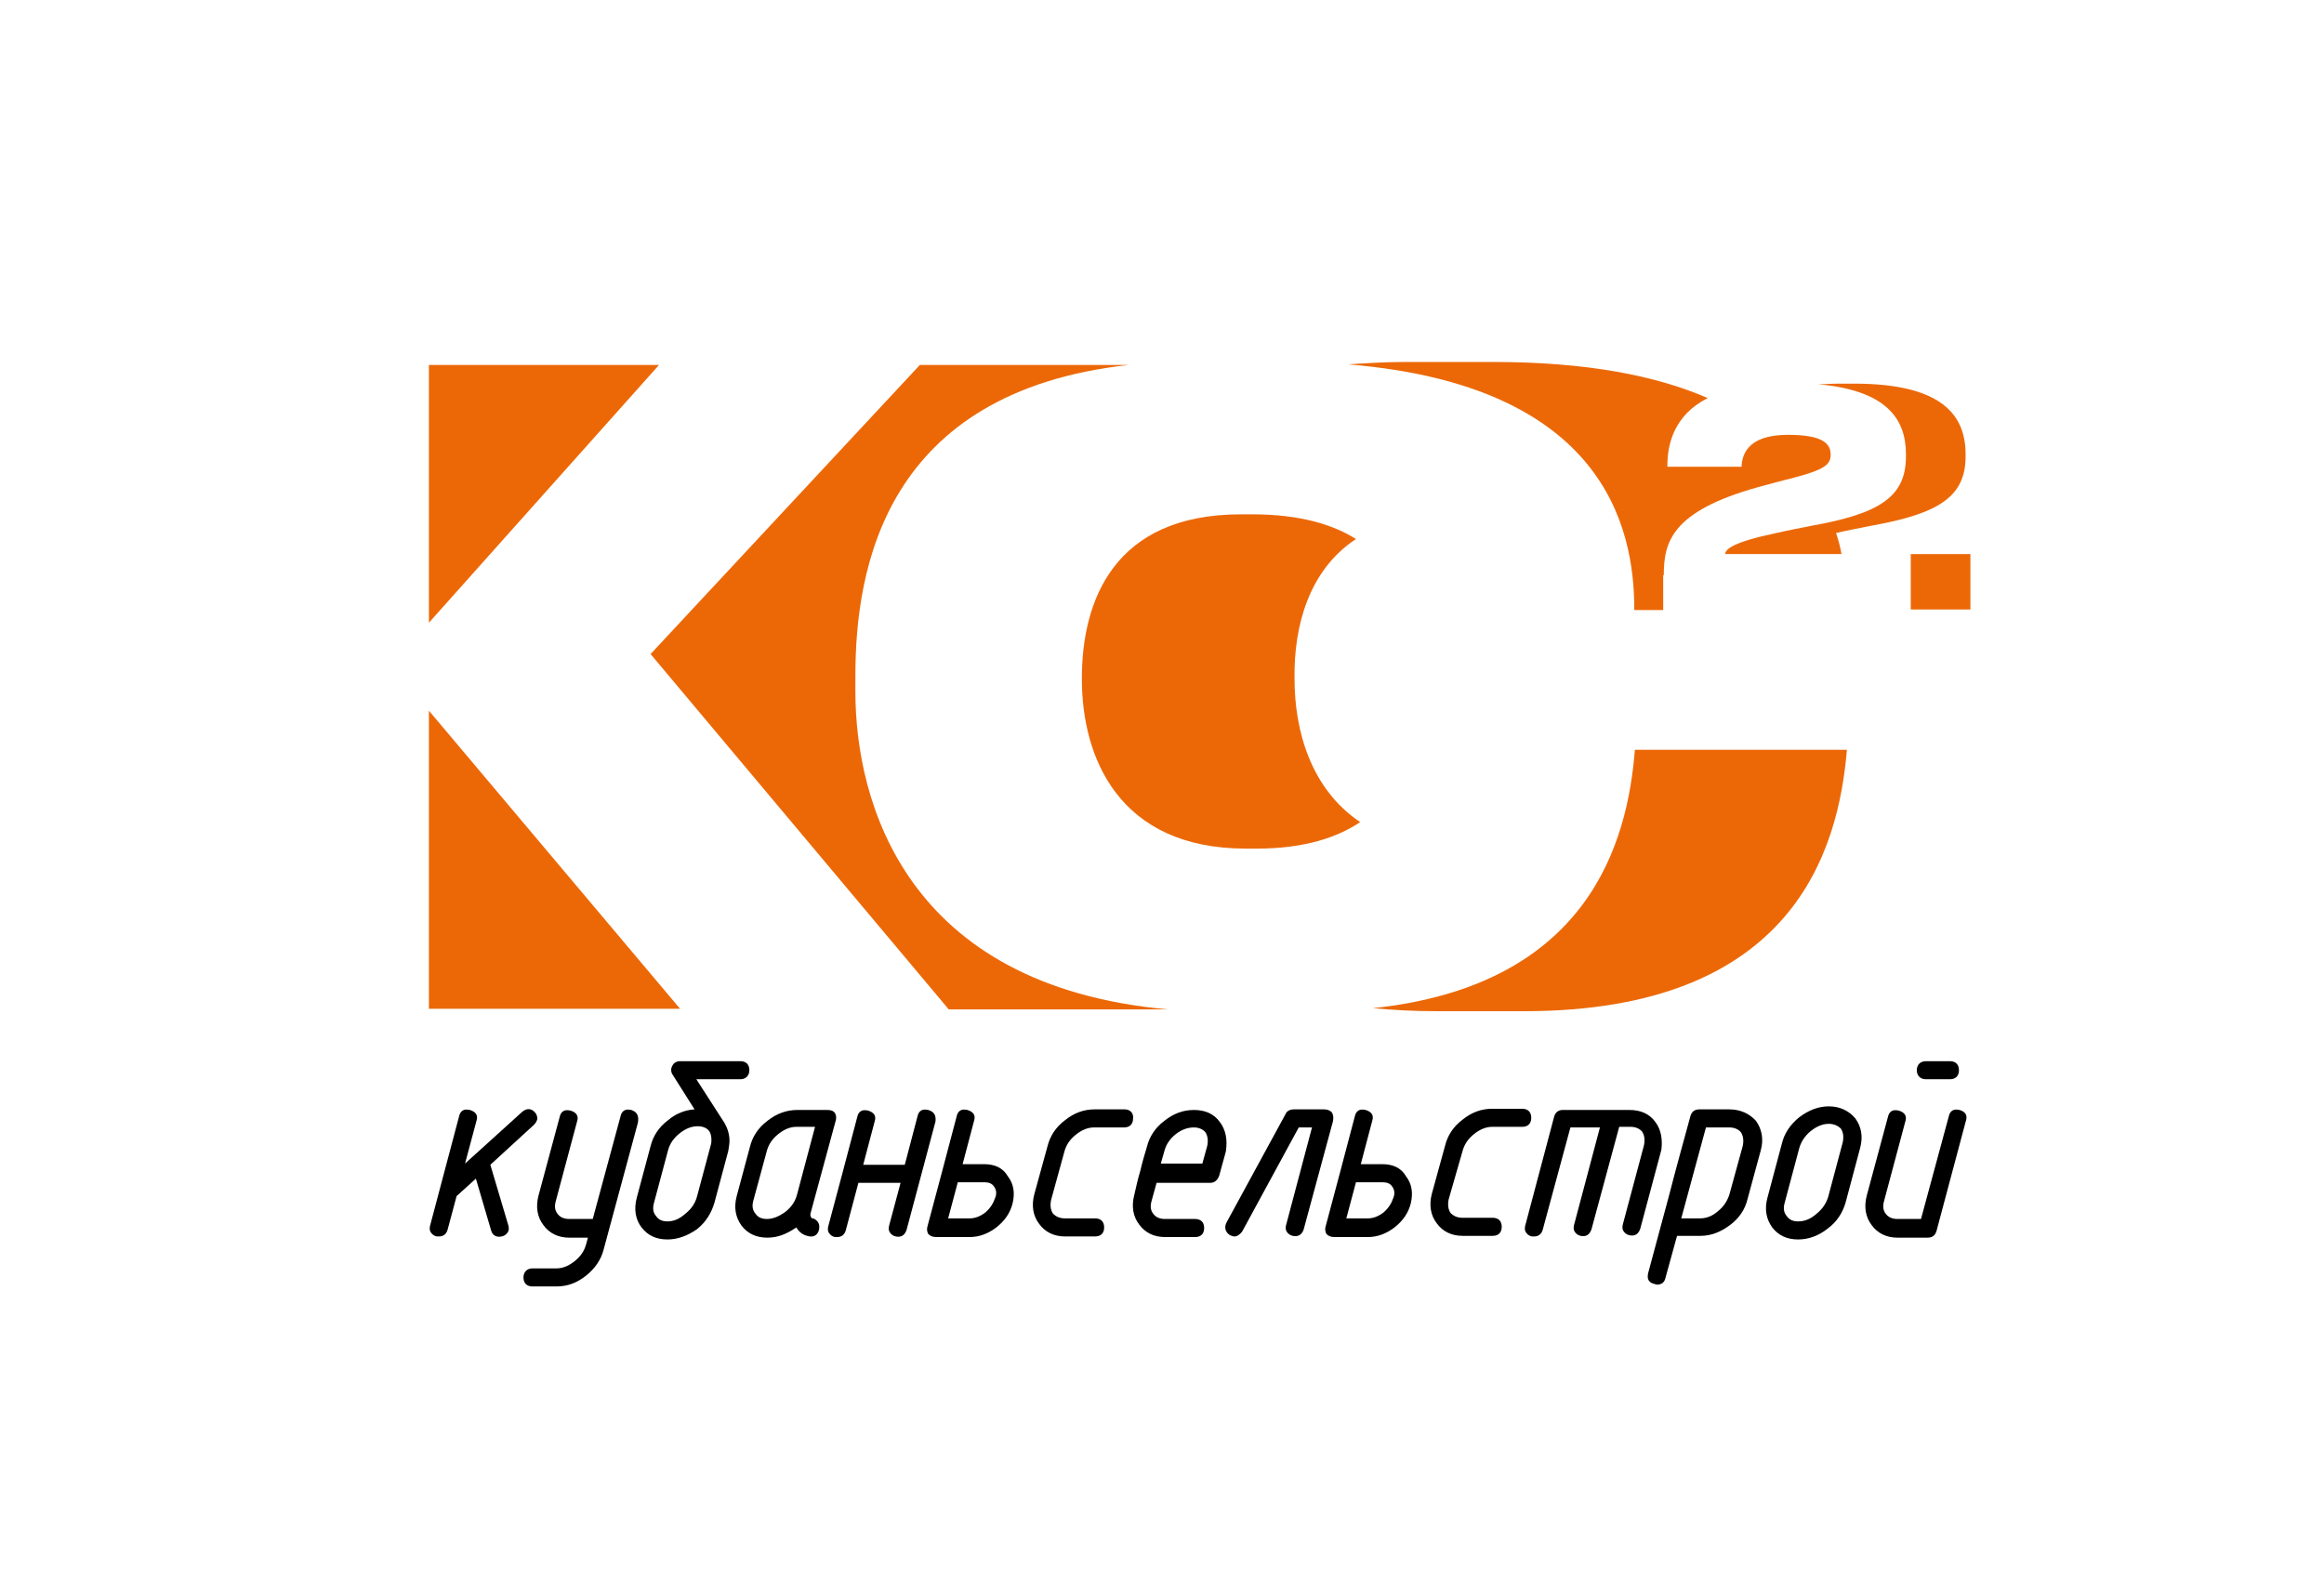 <?xml version="1.0" encoding="utf-8"?>
<!-- Generator: Adobe Illustrator 27.1.1, SVG Export Plug-In . SVG Version: 6.00 Build 0)  -->
<svg version="1.1" id="Слой_1" xmlns="http://www.w3.org/2000/svg" xmlns:xlink="http://www.w3.org/1999/xlink" x="0px" y="0px"
	 viewBox="0 0 385.8 262.4" style="enable-background:new 0 0 385.8 262.4;" xml:space="preserve">
<style type="text/css">
	.st0{display:none;fill:#3C3C3B;}
	.st1{fill:#EC6807;}
	.st2{fill:#FFFFFF;}
	.st3{fill:#706F6F;}
</style>
<g>
	<path d="M81.4,193.4l7.2-6.6c0.3-0.3,0.5-0.6,0.6-1c0-0.4-0.1-0.8-0.4-1.1c-0.6-0.7-1.4-0.7-2.1-0.1l-9.5,8.6l1.9-7.1
		c0.3-0.9-0.1-1.5-1.1-1.8c-0.5-0.1-0.9-0.1-1.2,0.1c-0.3,0.2-0.5,0.5-0.6,1l-4.8,18.1c-0.1,0.4-0.1,0.8,0.1,1.1
		c0.2,0.3,0.5,0.6,1,0.7c0.1,0,0.3,0,0.4,0c0.7,0,1.2-0.4,1.4-1.1l1.5-5.6l3.2-2.9l2.5,8.5c0.2,0.9,0.9,1.3,1.8,1.1
		c0.5-0.1,0.8-0.4,1-0.7c0.2-0.3,0.2-0.7,0.1-1.1L81.4,193.4z"/>
	<path d="M104.8,184.3c-0.5-0.1-0.9-0.1-1.2,0.1c-0.3,0.2-0.5,0.5-0.6,1l-4.6,17h-3.9c-0.9,0-1.5-0.3-1.9-0.8
		c-0.5-0.6-0.6-1.3-0.3-2.3l3.5-13.1c0.3-0.9-0.1-1.5-1.1-1.8c-0.5-0.1-0.9-0.1-1.2,0.1c-0.3,0.2-0.5,0.5-0.6,1l-3.5,13
		c-0.5,1.9-0.2,3.6,0.8,4.9c1,1.4,2.5,2.1,4.3,2.1h3.1l-0.3,1.1c-0.3,1.1-0.9,2-1.9,2.8c-1,0.8-2,1.2-3,1.2h-4
		c-0.9,0-1.5,0.6-1.5,1.5c0,1,0.6,1.5,1.5,1.5h4c1.8,0,3.4-0.6,4.9-1.8c1.5-1.2,2.5-2.7,2.9-4.3l5.7-21.1
		C106.1,185.2,105.7,184.6,104.8,184.3z"/>
	<path d="M115.6,179.2h7.3c0.9,0,1.5-0.6,1.5-1.5c0-1-0.6-1.5-1.5-1.5h-10c-0.6,0-1.1,0.3-1.3,0.8c-0.3,0.5-0.2,1.1,0.1,1.5l3.6,5.7
		c-1.6,0.1-3.1,0.7-4.4,1.8c-1.6,1.2-2.5,2.7-2.9,4.3l-2.3,8.6c-0.5,1.9-0.2,3.6,0.8,4.9c1,1.3,2.4,2,4.3,2c1.7,0,3.3-0.6,4.9-1.7
		c1.5-1.2,2.4-2.7,2.9-4.4l2.3-8.6c0.1-0.6,0.2-1.2,0.2-1.7c0-1-0.3-2-0.8-2.9L115.6,179.2z M110.8,202.8c-0.9,0-1.5-0.3-1.9-0.9
		c-0.5-0.6-0.6-1.3-0.3-2.3l2.3-8.6c0.3-1.1,0.9-2,1.9-2.8c1-0.8,2-1.2,3-1.2c0.9,0,1.6,0.3,2,0.9c0.2,0.4,0.3,0.8,0.3,1.3
		c0,0.3,0,0.6-0.1,0.9l-2.3,8.6c-0.3,1.1-0.9,2-1.9,2.8C112.7,202.5,111.7,202.8,110.8,202.8z"/>
	<path d="M135,202.3l-0.1,0c-0.1,0-0.2,0-0.3-0.3c-0.1-0.2-0.1-0.4,0-0.7l4.1-15.1c0.2-0.6,0.1-1.1-0.1-1.4
		c-0.3-0.4-0.7-0.5-1.3-0.5h-5c-1.7,0-3.4,0.6-4.9,1.8c-1.6,1.2-2.5,2.7-2.9,4.3l-2.2,8.2c-0.5,1.9-0.2,3.5,0.8,4.9
		c1,1.3,2.4,2,4.3,2c1.7,0,3.2-0.6,4.8-1.7c0.4,0.7,1,1.2,1.8,1.4c0.9,0.3,1.6,0,1.9-0.8C136.2,203.4,135.9,202.7,135,202.3z
		 M127.3,202.4c-0.9,0-1.5-0.3-1.9-0.9c-0.5-0.6-0.6-1.3-0.3-2.3l2.2-8.1c0.3-1.1,0.9-2,1.9-2.8c1-0.8,2-1.2,3-1.2h3.1l-3,11.3
		c-0.3,1.1-0.9,2-1.9,2.8C129.3,202,128.3,202.4,127.3,202.4z"/>
	<path d="M154.1,184.3c-0.5-0.1-0.9-0.1-1.2,0.1c-0.3,0.2-0.5,0.5-0.6,1l-2.1,8h-6.9l1.9-7.2c0.3-0.9-0.1-1.5-1.1-1.8
		c-0.5-0.1-0.9-0.1-1.2,0.1c-0.3,0.2-0.5,0.5-0.6,1l-2.4,9.1c-0.8,3-1.6,6-2.4,9c-0.1,0.4-0.1,0.8,0.1,1.1c0.2,0.3,0.5,0.6,1,0.7
		c0.1,0,0.3,0,0.4,0c0.7,0,1.2-0.4,1.4-1.1l2.1-7.9h7l-1.9,7.1c-0.1,0.4-0.1,0.8,0.1,1.1c0.2,0.3,0.5,0.6,1,0.7
		c0.9,0.2,1.5-0.2,1.8-1.1c0.8-3,1.6-6,2.4-9l2.4-9C155.4,185.2,155.1,184.6,154.1,184.3z"/>
	<path d="M163.4,193.3h-3.6l1.9-7.2c0.3-0.9-0.1-1.5-1.1-1.8c-0.5-0.1-0.9-0.1-1.2,0.1c-0.3,0.2-0.5,0.5-0.6,1l-2.4,9.1
		c-0.8,3-1.6,6-2.4,9c-0.2,0.6-0.1,1,0.1,1.4c0.3,0.3,0.7,0.5,1.3,0.5h5.6c1.6,0,3.1-0.6,4.4-1.6c1.4-1.1,2.3-2.4,2.7-4
		c0.4-1.7,0.2-3.2-0.8-4.5C166.5,193.9,165.1,193.3,163.4,193.3z M161,202.3h-3.6l1.6-6h4.4c0.7,0,1.3,0.2,1.6,0.7
		c0.4,0.5,0.5,1.2,0.2,1.9c-0.3,0.9-0.8,1.7-1.6,2.4C162.7,202,161.8,202.3,161,202.3z"/>
	<path d="M186.7,184.2h-5c-1.8,0-3.4,0.6-4.9,1.8c-1.6,1.2-2.5,2.7-2.9,4.3l-2.2,8c-0.5,1.9-0.2,3.6,0.8,4.9c1,1.4,2.5,2.1,4.3,2.1
		h5c1,0,1.5-0.6,1.5-1.5c0-1-0.6-1.5-1.5-1.5h-5c-0.9,0-1.5-0.3-2-0.8c-0.4-0.6-0.5-1.4-0.3-2.3l2.2-8c0.3-1.1,0.9-2,1.9-2.8
		c1-0.8,2-1.2,3-1.2h5c1,0,1.5-0.6,1.5-1.5C188.2,184.8,187.6,184.2,186.7,184.2z"/>
	<path d="M202.5,186.3c-1-1.4-2.5-2-4.3-2c-1.8,0-3.4,0.6-4.9,1.8c-1.6,1.2-2.5,2.7-2.9,4.3c-0.4,1.3-0.8,2.7-1.1,4
		c-0.4,1.3-0.7,2.7-1,4c-0.5,1.9-0.2,3.6,0.8,4.9c1,1.4,2.5,2.1,4.3,2.1h5c1,0,1.5-0.6,1.5-1.5c0-1-0.6-1.5-1.5-1.5h-5
		c-0.9,0-1.5-0.3-1.9-0.8c-0.5-0.6-0.6-1.3-0.3-2.3l0.8-2.9h8.9c0.7,0,1.2-0.4,1.5-1.2l1.1-4C203.8,189.3,203.5,187.6,202.5,186.3z
		 M198.2,187.2c0.8,0,1.5,0.3,1.9,0.8c0.4,0.6,0.5,1.4,0.3,2.3l-0.8,2.9h-6.9l0.6-2.1c0.3-1.1,0.9-2,1.9-2.8
		C196.1,187.6,197.1,187.2,198.2,187.2z"/>
	<path d="M221.1,184.7c-0.3-0.3-0.7-0.5-1.3-0.5h-5c-0.7,0-1.2,0.3-1.4,0.8l-9.8,18c-0.4,0.8-0.2,1.6,0.6,2.1
		c0.3,0.1,0.5,0.2,0.7,0.2c0.5,0,0.9-0.3,1.3-0.8l9.4-17.3h2.2l-4.3,16.2c-0.1,0.4-0.1,0.8,0.1,1.1c0.2,0.3,0.5,0.6,1,0.7
		c0.9,0.2,1.5-0.2,1.8-1l4.9-18.1C221.4,185.5,221.3,185,221.1,184.7z"/>
	<path d="M229.5,193.3h-3.6l1.9-7.2c0.3-0.9-0.1-1.5-1.1-1.8c-0.5-0.1-0.9-0.1-1.2,0.1c-0.3,0.2-0.5,0.5-0.6,1l-2.4,9.1
		c-0.8,3-1.6,6-2.4,9c-0.2,0.6-0.1,1,0.1,1.4c0.3,0.3,0.7,0.5,1.3,0.5h5.6c1.6,0,3.1-0.6,4.4-1.6c1.4-1.1,2.3-2.4,2.7-4
		c0.4-1.7,0.2-3.2-0.8-4.5C232.6,193.9,231.2,193.3,229.5,193.3z M227.1,202.3h-3.6l1.6-6h4.4c0.7,0,1.3,0.2,1.6,0.7
		c0.4,0.5,0.5,1.2,0.2,1.9c-0.3,0.9-0.8,1.7-1.6,2.4C228.8,202,227.9,202.3,227.1,202.3z"/>
	<path d="M242.8,191.1c0.3-1.1,0.9-2,1.9-2.8c1-0.8,2-1.2,3-1.2h5c1,0,1.5-0.6,1.5-1.5c0-1-0.6-1.5-1.5-1.5h-5
		c-1.8,0-3.4,0.6-4.9,1.8c-1.6,1.2-2.5,2.7-2.9,4.3l-2.2,8c-0.5,1.9-0.2,3.6,0.8,4.9c1,1.4,2.5,2.1,4.3,2.1h5c1,0,1.5-0.6,1.5-1.5
		c0-1-0.6-1.5-1.5-1.5h-5c-0.9,0-1.5-0.3-2-0.8c-0.4-0.6-0.5-1.4-0.3-2.3L242.8,191.1z"/>
	<path d="M274.8,186.3c-1-1.4-2.5-2-4.3-2h-11.1c-0.7,0-1.2,0.4-1.4,1.1l-4.8,18.1c-0.1,0.4-0.1,0.8,0.1,1.1c0.2,0.3,0.5,0.6,1,0.7
		c0.1,0,0.3,0,0.4,0c0.7,0,1.2-0.4,1.4-1.1l4.6-17h4.9l-4.3,16.2c-0.1,0.4-0.1,0.8,0.1,1.1c0.2,0.3,0.5,0.6,1,0.7
		c0.9,0.2,1.5-0.2,1.8-1.1l4.6-17h1.9c0.8,0,1.5,0.3,1.9,0.8c0.4,0.6,0.5,1.4,0.3,2.3l-3.5,13.1c-0.1,0.4-0.1,0.8,0.1,1.1
		c0.2,0.3,0.5,0.6,1,0.7c0.9,0.2,1.5-0.2,1.8-1.1l3.5-13.1C276,189.3,275.8,187.6,274.8,186.3z"/>
	<path d="M287.1,184.2h-5c-0.8,0-1.3,0.4-1.5,1.2c-1.2,4.4-2.4,8.7-3.5,13l-3.5,13c-0.1,0.5-0.1,0.9,0.1,1.2c0.2,0.3,0.5,0.5,1,0.6
		c0.2,0.1,0.4,0.1,0.5,0.1c0.2,0,0.5-0.1,0.7-0.2c0.3-0.2,0.5-0.5,0.6-1l1.9-6.9h3.9c1.7,0,3.3-0.6,4.9-1.8c1.5-1.1,2.5-2.6,2.9-4.3
		l2.2-8.1c0.5-1.8,0.2-3.5-0.8-4.9C290.4,184.9,288.9,184.2,287.1,184.2z M282.2,202.3h-3.1l4.1-15.1h3.9c0.8,0,1.5,0.3,1.9,0.8
		c0.4,0.6,0.5,1.4,0.3,2.3l-2.2,8c-0.3,1-0.9,2-1.9,2.8C284.3,201.9,283.3,202.3,282.2,202.3z"/>
	<path d="M303.6,183.7c-1.7,0-3.3,0.6-4.9,1.8c-1.5,1.2-2.5,2.7-2.9,4.4l-2.4,9l0,0c-0.5,1.9-0.2,3.5,0.8,4.9c1,1.3,2.4,2,4.3,2
		c1.7,0,3.4-0.6,4.9-1.8c1.5-1.1,2.5-2.6,3-4.4l2.4-9c0.5-1.9,0.2-3.5-0.8-4.9C306.9,184.4,305.4,183.7,303.6,183.7z M298.5,202.8
		c-0.9,0-1.5-0.3-1.9-0.9c-0.5-0.6-0.6-1.3-0.3-2.3l2.4-9c0.3-1,0.9-2,1.9-2.8c1-0.8,2-1.2,3-1.2c0.8,0,1.5,0.3,2,0.8
		c0.4,0.6,0.5,1.4,0.3,2.3l-2.4,9c-0.3,1-0.9,2-1.9,2.8C300.6,202.4,299.6,202.8,298.5,202.8z"/>
	<path d="M325.3,184.3c-0.5-0.1-0.9-0.1-1.2,0.1c-0.3,0.2-0.5,0.5-0.6,1l-4.6,17h-3.9c-0.9,0-1.5-0.3-1.9-0.8
		c-0.5-0.6-0.6-1.3-0.3-2.3l3.5-13.1c0.3-0.9-0.1-1.5-1.1-1.8c-0.5-0.1-0.9-0.1-1.2,0.1c-0.3,0.2-0.5,0.5-0.6,1l-3.5,13
		c-0.5,1.9-0.2,3.6,0.8,4.9c1,1.4,2.5,2.1,4.3,2.1h5c0.8,0,1.3-0.4,1.5-1.2l4.8-18C326.7,185.2,326.3,184.6,325.3,184.3z"/>
	<path d="M319.7,179.2h4c1,0,1.5-0.6,1.5-1.5c0-1-0.6-1.5-1.5-1.5h-4c-0.9,0-1.5,0.6-1.5,1.5C318.2,178.6,318.8,179.2,319.7,179.2z"
		/>
</g>
<g>
	<g>
		<polygon class="st1" points="71.2,167.5 112.9,167.5 71.2,118 		"/>
		<polygon class="st1" points="109.4,60.6 71.2,60.6 71.2,103.4 		"/>
		<path class="st1" d="M142,114.8v-2.6c0-18,5-47.1,45.3-51.6h-34.6l-44.7,48l49.5,59h36.4l0,0C150.3,163.7,142,133.1,142,114.8z"/>
	</g>
	<path class="st1" d="M225.1,89.5c-3.8-2.4-9.3-4.1-17.2-4.1h-1.9c-21.2,0-26.4,14.5-26.4,27.2v0.2c0,12.9,6.1,28.1,27.2,28.1h1.9
		c7.9,0,13.4-1.9,17.1-4.4c-8.2-5.5-10.9-15.2-10.9-23.8v-0.2C214.8,104.1,217.2,94.7,225.1,89.5z"/>
	<path class="st1" d="M227.9,167.4c3.3,0.3,6.8,0.5,10.6,0.5H253c44.8,0,52.2-26.8,53.6-43.4h-35.2
		C270.2,139.8,263.8,163.6,227.9,167.4z"/>
	<g>
		<path class="st1" d="M316.4,75.4v0.4c0,6.7-4.4,9.5-15.7,11.5c-2,0.4-4.1,0.8-5.8,1.2c-7.2,1.5-8.5,2.7-8.5,3.5h19.3
			c-0.2-1.2-0.5-2.3-0.9-3.5c1.7-0.4,3.8-0.8,5.8-1.2c11.2-2,15.7-4.8,15.7-11.5v-0.4c0-6.6-4.1-11.7-18.5-11.7h-2.5
			c-1.2,0-2.4,0.1-3.5,0.1C313.1,64.8,316.4,69.5,316.4,75.4z"/>
		<rect x="317.2" y="92" class="st1" width="9.9" height="9.2"/>
		<path class="st1" d="M276.2,95.5c0-5.5,1.3-10.6,15.6-14.6c1.9-0.5,4-1.1,5.7-1.5c5.3-1.4,6.4-2.2,6.4-3.9v0
			c0-1.8-1.2-3.3-7.1-3.3c-7,0-7.6,3.6-7.7,5.3h-12.3v-0.3c0-3.4,1.1-8.3,6.7-11.1c-8.5-3.7-20-6-35.7-6h-14.4
			c-3.4,0-6.6,0.2-9.6,0.4c42.4,3.5,47.5,27,47.5,40.6v0.2l4.8,0V95.5z"/>
	</g>
</g>
</svg>
